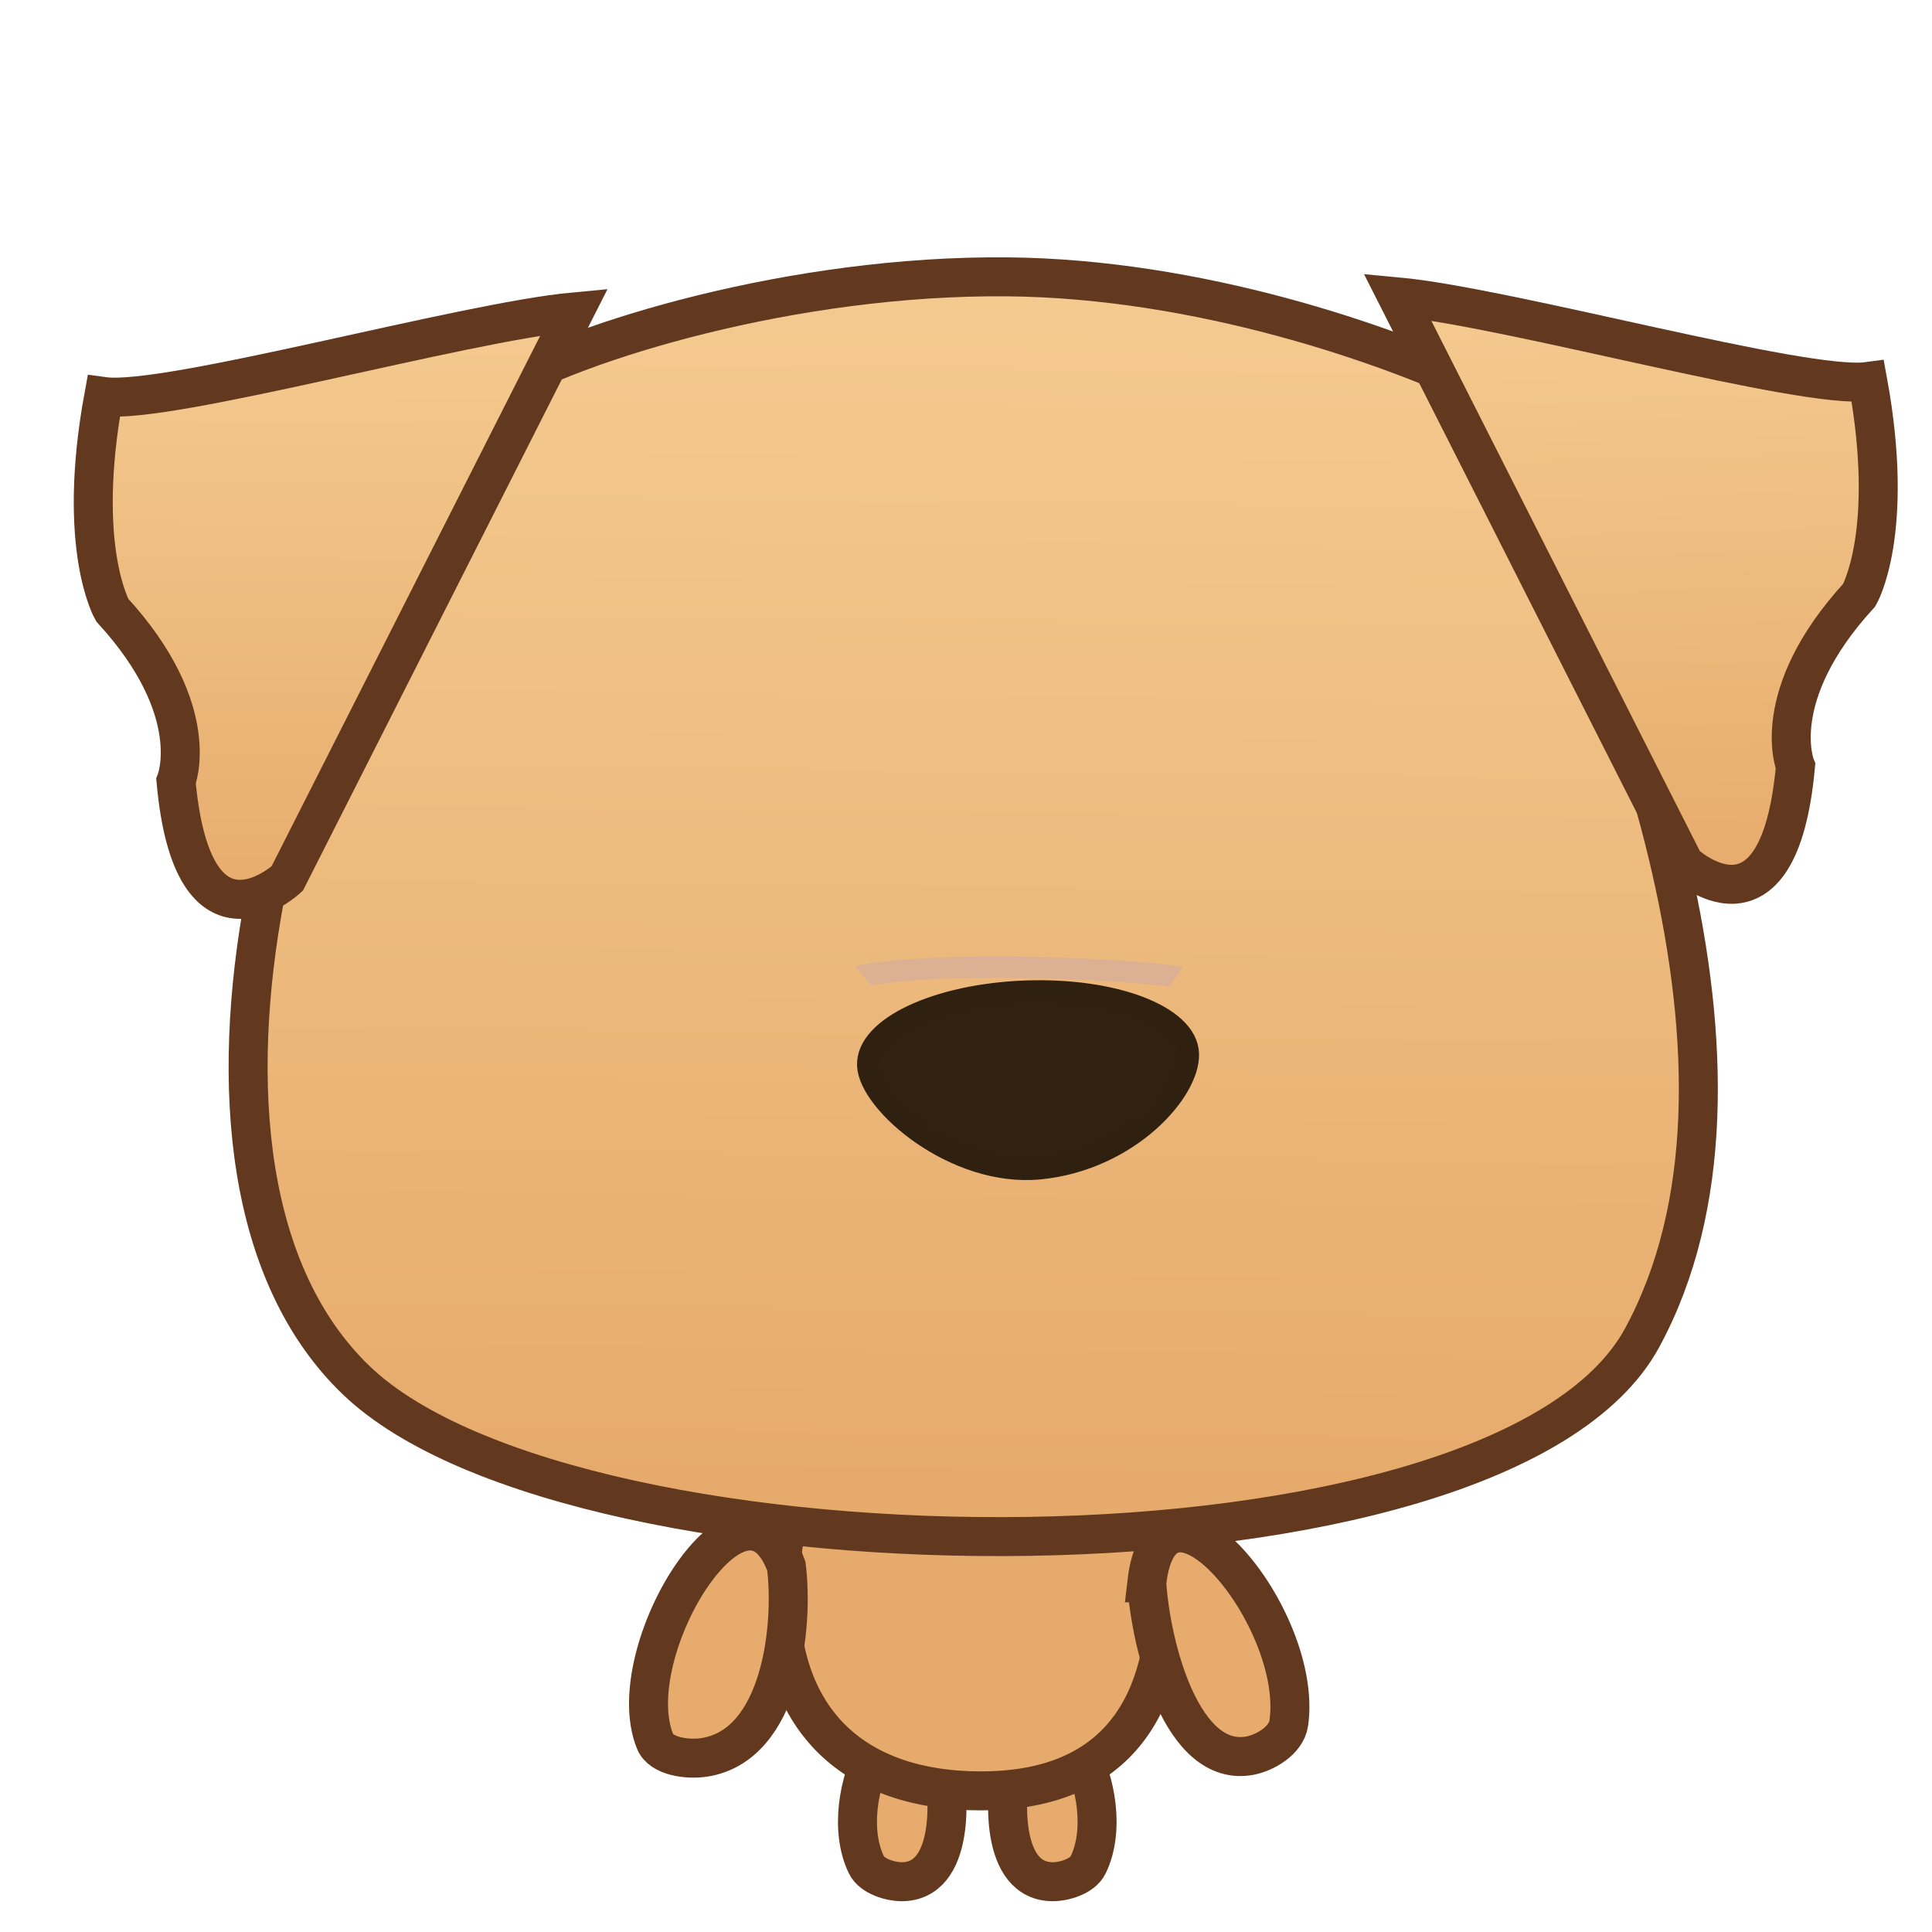 <?xml version="1.0" encoding="UTF-8" standalone="no"?>
<svg
   xmlns:dc="http://purl.org/dc/elements/1.1/"
   xmlns:cc="http://creativecommons.org/ns#"
   xmlns:rdf="http://www.w3.org/1999/02/22-rdf-syntax-ns#"
   xmlns:svg="http://www.w3.org/2000/svg"
   xmlns="http://www.w3.org/2000/svg"
   xmlns:xlink="http://www.w3.org/1999/xlink"
   xmlns:sodipodi="http://sodipodi.sourceforge.net/DTD/sodipodi-0.dtd"
   xmlns:inkscape="http://www.inkscape.org/namespaces/inkscape"
   width="350mm"
   height="350mm"
   viewBox="0 0 350 350"
   version="1.1"
   id="svg56448"
   inkscape:version="1.0.2 (e86c8708, 2021-01-15)"
   sodipodi:docname="DogVECTOR.svg">
  <defs
     id="defs56442">
    <linearGradient
       inkscape:collect="always"
       xlink:href="#linearGradient4584"
       id="linearGradient14291"
       gradientUnits="userSpaceOnUse"
       gradientTransform="matrix(1.065,0,0,1.007,-180.416,-3.952)"
       x1="680.101"
       y1="100.662"
       x2="680.558"
       y2="59.144" />
    <linearGradient
       inkscape:collect="always"
       id="linearGradient4584">
      <stop
         style="stop-color:#e6ab6c;stop-opacity:1"
         offset="0"
         id="stop4580" />
      <stop
         style="stop-color:#f5cb91;stop-opacity:1"
         offset="1"
         id="stop4582" />
    </linearGradient>
    <linearGradient
       inkscape:collect="always"
       xlink:href="#linearGradient4584"
       id="linearGradient9418"
       x1="1157.992"
       y1="132.613"
       x2="1157.376"
       y2="111.804"
       gradientUnits="userSpaceOnUse"
       gradientTransform="translate(-589.782,-55.483)" />
    <linearGradient
       inkscape:collect="always"
       xlink:href="#linearGradient4584"
       id="linearGradient9426"
       x1="1109.675"
       y1="133.737"
       x2="1109.752"
       y2="112.233"
       gradientUnits="userSpaceOnUse"
       gradientTransform="translate(-588.027,-55.264)" />
    <filter
       inkscape:collect="always"
       style="color-interpolation-filters:sRGB"
       id="filter3989-4-0-5-8-3-5-3-47"
       x="-0.502"
       width="2.004"
       y="-7.895"
       height="16.789">
      <feGaussianBlur
         inkscape:collect="always"
         stdDeviation="8.257"
         id="feGaussianBlur3991-3-6-3-8-8-3-5-95" />
    </filter>
  </defs>
  <sodipodi:namedview
     id="base"
     pagecolor="#ffffff"
     bordercolor="#666666"
     borderopacity="1.0"
     inkscape:pageopacity="0.0"
     inkscape:pageshadow="2"
     inkscape:zoom="0.1647639"
     inkscape:cx="1149.5263"
     inkscape:cy="531.91671"
     inkscape:document-units="mm"
     inkscape:current-layer="layer1"
     inkscape:document-rotation="0"
     showgrid="false"
     inkscape:window-width="1252"
     inkscape:window-height="678"
     inkscape:window-x="0"
     inkscape:window-y="25"
     inkscape:window-maximized="0" />
  <g
     inkscape:label="Layer 1"
     inkscape:groupmode="layer"
     id="layer1">
    <g
       id="g33271"
       transform="matrix(5.338,0,0,5.338,-2723.054,-250.959)"
       style="display:inline">
      <path
         style="display:inline;fill:#e6ab6d;fill-opacity:1;stroke:#62391f;stroke-width:1.323;stroke-linecap:butt;stroke-linejoin:miter;stroke-miterlimit:4;stroke-dasharray:none;stroke-opacity:1"
         d="m 544.533,106.514 c 1.36,-2.999 3.654,1.473 2.522,3.79 -0.192,0.393 -0.82,0.571 -1.195,0.571 -1.78,0 -1.689,-2.881 -1.327,-4.361 z"
         id="path1521-8-1-4-6-7-0-5-1-5-9-9-8-9-0-1"
         sodipodi:nodetypes="cssc"
         inkscape:export-xdpi="96"
         inkscape:export-ydpi="96" />
      <path
         style="display:inline;fill:#e6ab6d;fill-opacity:1;stroke:#62391f;stroke-width:1.323;stroke-linecap:butt;stroke-linejoin:miter;stroke-miterlimit:4;stroke-dasharray:none;stroke-opacity:1"
         d="m 542.053,106.514 c -1.36,-2.999 -3.654,1.473 -2.522,3.79 0.192,0.393 0.821,0.571 1.195,0.571 1.78,0 1.689,-2.881 1.327,-4.361 z"
         id="path1521-8-1-0-0-1-4-6-4-9-9-8-0-79-44"
         sodipodi:nodetypes="cssc"
         inkscape:export-xdpi="96"
         inkscape:export-ydpi="96" />
      <path
         id="path660-5-6-5-0"
         style="display:inline;opacity:0.997;fill:#e6ab6c;fill-opacity:1;stroke:#62391f;stroke-width:1.323;stroke-linecap:round;stroke-miterlimit:4;stroke-dasharray:none;stroke-opacity:1"
         d="m 549.714,100.977 c 0,4.292 -2.002,6.815 -6.294,6.815 -4.292,0 -6.826,-2.371 -6.826,-6.663 0,-4.292 2.116,-7.923 6.409,-7.923 4.292,0 6.712,3.479 6.712,7.772 z"
         sodipodi:nodetypes="sssss" />
      <path
         style="display:inline;fill:url(#linearGradient14291);fill-opacity:1;stroke:#62391f;stroke-width:1.323;stroke-linecap:butt;stroke-linejoin:miter;stroke-miterlimit:4;stroke-dasharray:none;stroke-opacity:1;paint-order:markers fill stroke;image-rendering:auto"
         d="m 526.884,60.279 c 2.816,-1.69 10.188,-3.942 17.455,-3.87 6.459,0.064 12.809,2.254 16.217,3.87 4.87,9.263 10.113,23.248 5.304,32.13 -4.809,8.881 -36.141,8.621 -43.632,1.459 -7.49,-7.162 -2.338,-25.56 4.656,-33.588 z"
         id="path3149-4-9-9-9-6-1-4-59"
         sodipodi:nodetypes="csczzc"
         inkscape:export-xdpi="96"
         inkscape:export-ydpi="96" />
      <path
         id="path3119-1-7-7-4-9-7-68"
         style="display:inline;fill:#312110;fill-opacity:1;stroke:#302010;stroke-width:0.736;stroke-linecap:round;stroke-miterlimit:4;stroke-dasharray:none;stroke-opacity:1"
         d="m 550.451,82.774 c 0.046,1.278 -2.025,3.6 -5.034,3.898 -2.888,0.286 -5.791,-2.226 -5.837,-3.504 -0.046,-1.278 2.35,-2.402 5.352,-2.511 3.002,-0.109 5.473,0.839 5.519,2.117 z"
         sodipodi:nodetypes="sssss" />
      <path
         style="display:inline;fill:#e6ab6d;fill-opacity:1;stroke:#62391f;stroke-width:1.323;stroke-linecap:butt;stroke-linejoin:miter;stroke-miterlimit:4;stroke-dasharray:none;stroke-opacity:1"
         d="m 549.045,100.732 c 0.528,-4.59 5.332,1.195 4.82,4.76 -0.087,0.604 -0.827,1.011 -1.312,1.103 -2.303,0.436 -3.368,-3.674 -3.508,-5.863 z"
         id="path1521-5-1-5-9-5-4-5-6-6-5-5-1"
         sodipodi:nodetypes="cssc"
         inkscape:export-xdpi="96"
         inkscape:export-ydpi="96" />
      <path
         style="display:inline;fill:#e6ab6d;fill-opacity:1;stroke:#62391f;stroke-width:1.323;stroke-linecap:butt;stroke-linejoin:miter;stroke-miterlimit:4;stroke-dasharray:none;stroke-opacity:1"
         d="m 536.813,100.165 c -1.444,-3.953 -5.69,2.913 -4.455,5.949 0.209,0.515 1.106,0.626 1.661,0.542 2.635,-0.4 3.048,-4.47 2.794,-6.491 z"
         id="path1521-88-1-6-4-4-2-7-7-2-2-5-8-4"
         sodipodi:nodetypes="cssc"
         inkscape:export-xdpi="96"
         inkscape:export-ydpi="96" />
      <path
         style="display:inline;fill:url(#linearGradient9418);fill-opacity:1;stroke:#62391f;stroke-width:1.323;stroke-linecap:round;stroke-linejoin:miter;stroke-miterlimit:4;stroke-dasharray:none;stroke-opacity:1"
         d="m 557.549,57.087 c 3.776,0.349 13.815,3.168 15.967,2.874 0.94,5.133 -0.291,7.248 -0.291,7.248 -3.142,3.428 -2.164,5.806 -2.164,5.806 -0.571,6.285 -3.774,3.304 -3.774,3.304 z"
         id="path4940-1-5-0-5-39"
         sodipodi:nodetypes="cccccc" />
      <path
         style="display:inline;fill:url(#linearGradient9426);fill-opacity:1;stroke:#62391f;stroke-width:1.323;stroke-linecap:square;stroke-linejoin:miter;stroke-miterlimit:4;stroke-dasharray:none;stroke-opacity:1"
         d="m 529.612,57.597 c -3.776,0.349 -13.815,3.168 -15.967,2.874 -0.94,5.133 0.291,7.248 0.291,7.248 3.142,3.428 2.164,5.806 2.164,5.806 0.571,6.285 3.774,3.304 3.774,3.304 z"
         id="path14143-0-1"
         sodipodi:nodetypes="cccccc" />
      <path
         style="display:inline;fill:none;stroke:#dcb093;stroke-width:5.509;stroke-linecap:butt;stroke-linejoin:miter;stroke-miterlimit:4;stroke-dasharray:none;stroke-opacity:1;filter:url(#filter3989-4-0-5-8-3-5-3-47)"
         d="m 655.569,230.468 c 9.219,-3.856 32.344,-2.06 39.486,0.263"
         id="path3511-9-8-5-8-7-6-1-45"
         sodipodi:nodetypes="cc"
         transform="matrix(0.269,0,0,0.131,363.074,49.939)"
         inkscape:export-xdpi="96"
         inkscape:export-ydpi="96" />
    </g>
  </g>
</svg>
